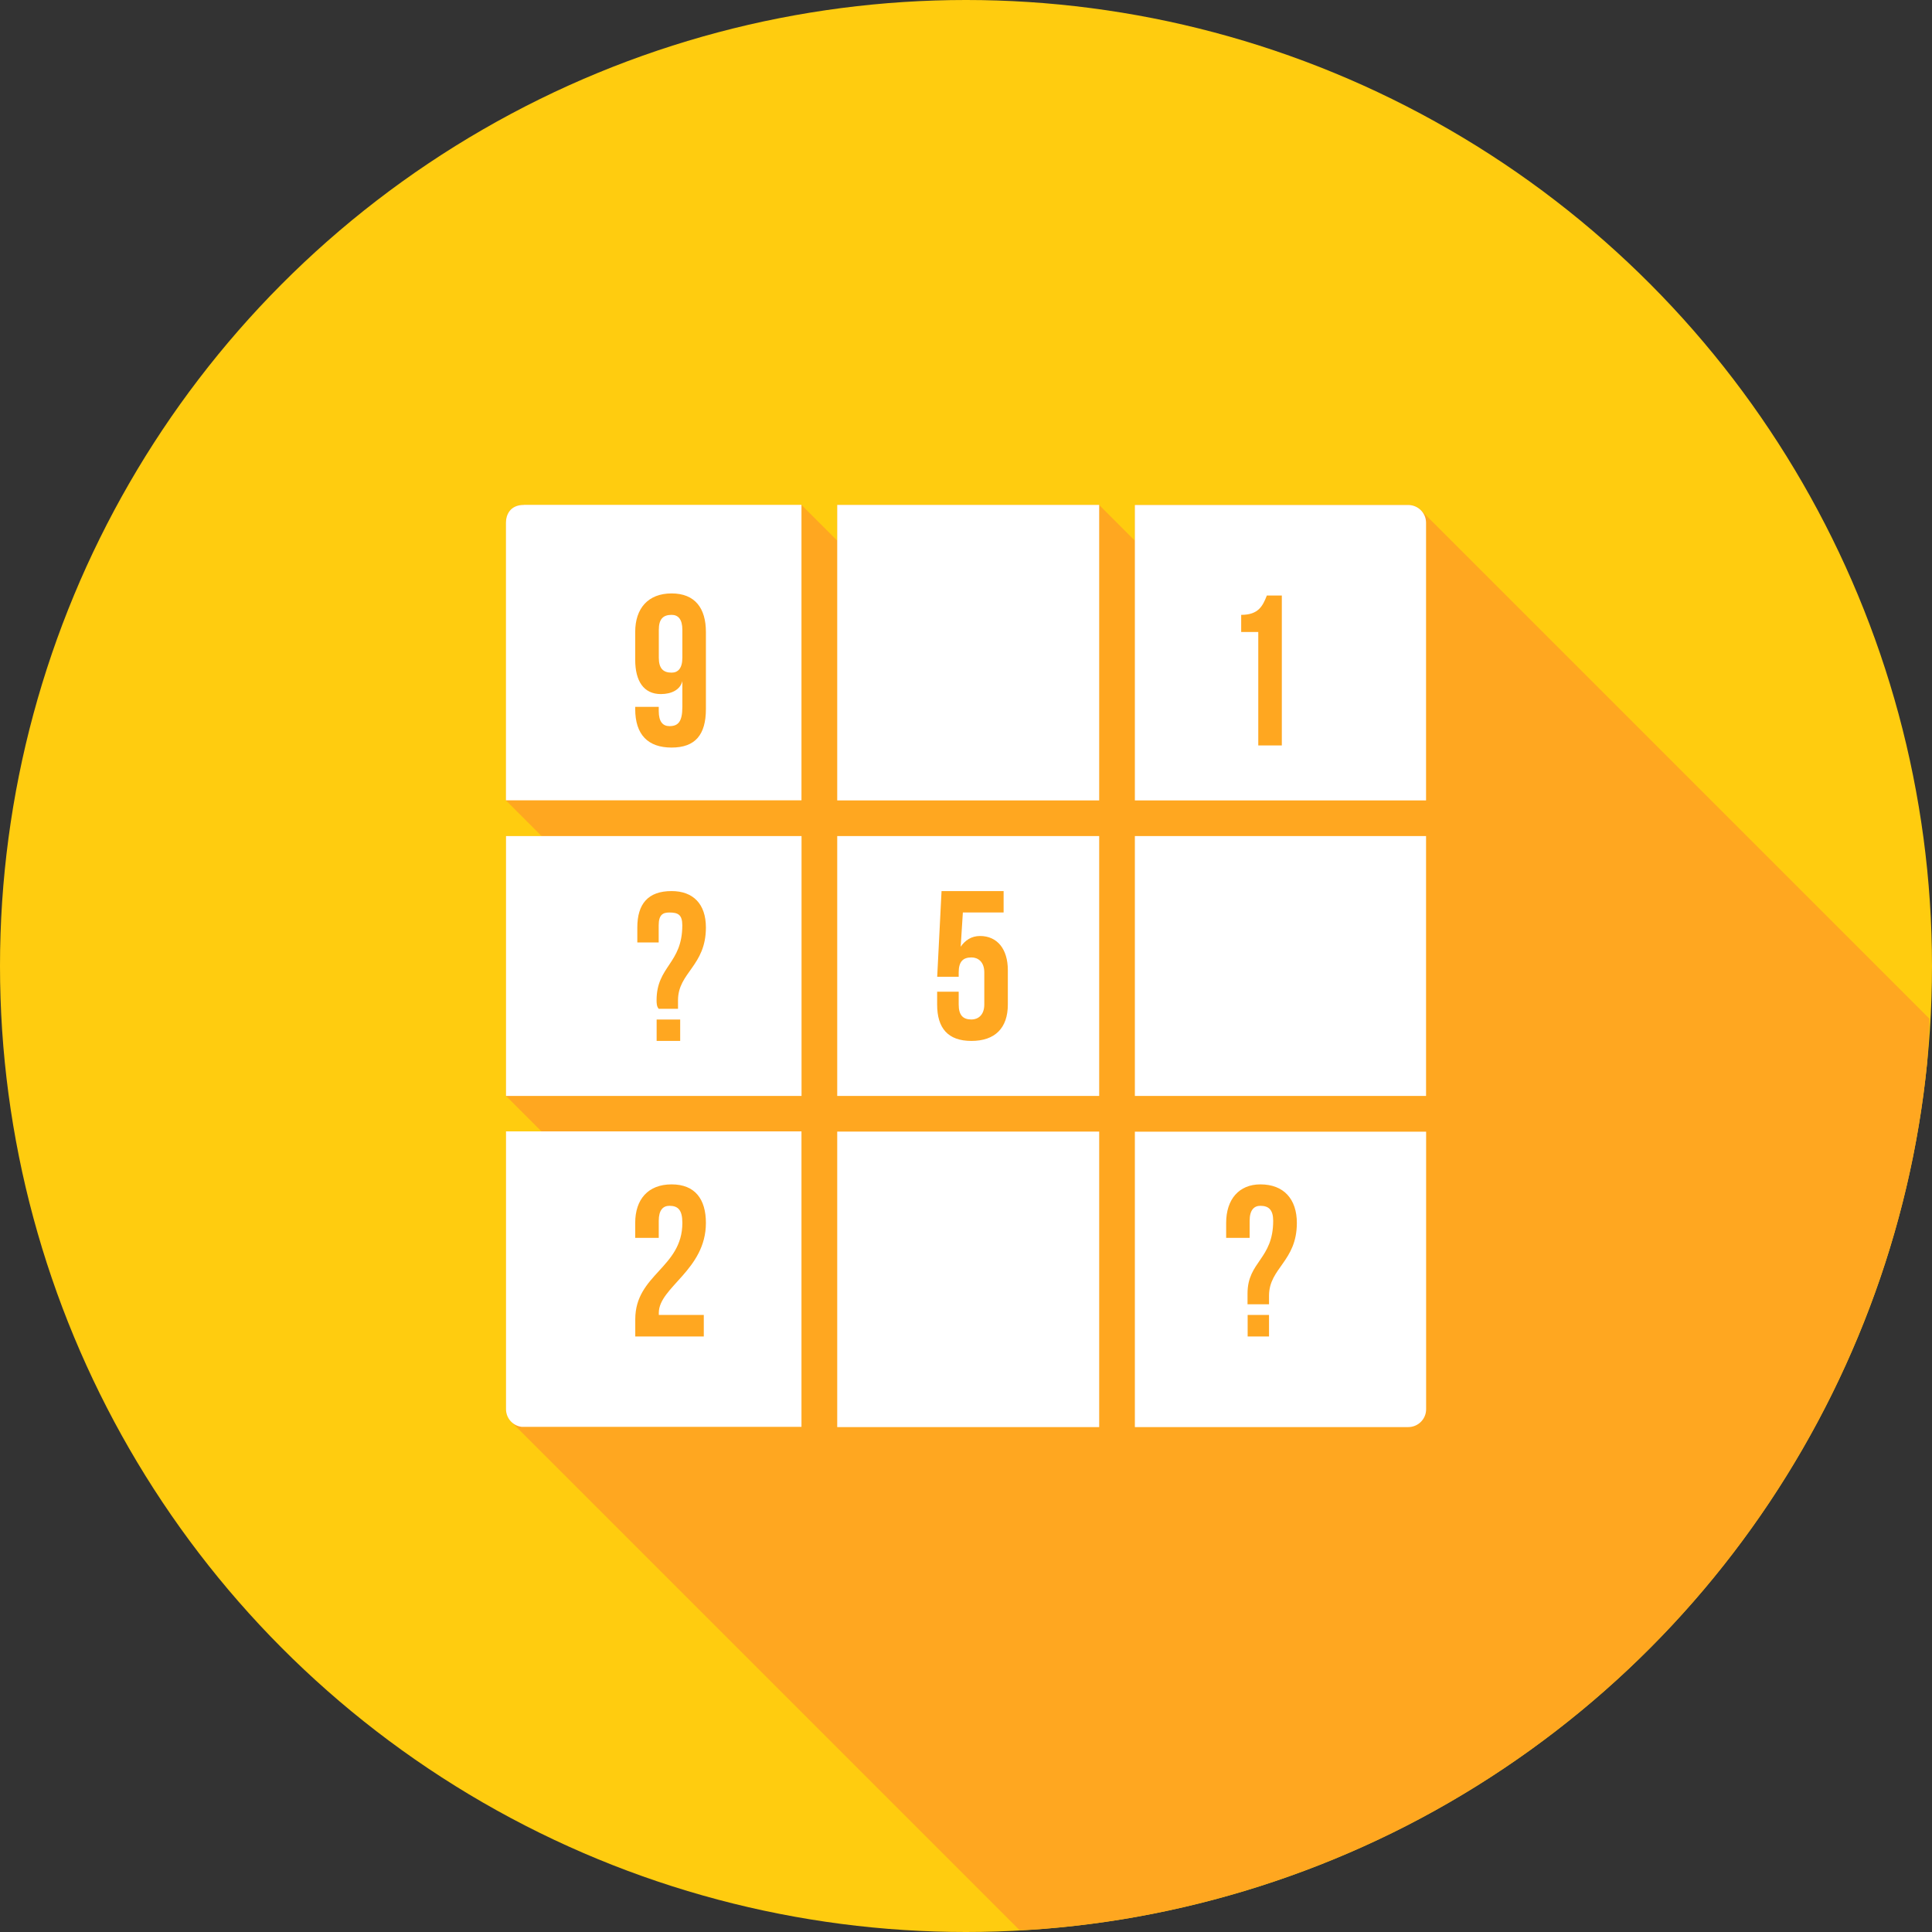<svg xmlns="http://www.w3.org/2000/svg" width="32" height="32" viewBox="0 0 32 32"><rect x="0" y="0" width="32" height="32" fill="#333333" stroke="none"/><g transform="translate(0 -1020.362)"><circle cx="16" cy="1036.362" r="16" fill="#ffcc0f" fill-rule="evenodd"/><path fill="#ffa720" style="line-height:normal;text-indent:0;text-align:start;text-decoration-line:none;text-decoration-style:solid;text-decoration-color:#000;text-transform:none;block-progression:tb;isolation:auto;mix-blend-mode:normal" d="M 16.887 31.969 A 16 16 0 0 0 17.131 31.959 A 16 16 0 0 0 18.719 31.768 A 16 16 0 0 0 20.279 31.416 A 16 16 0 0 0 21.797 30.912 A 16 16 0 0 0 23.258 30.26 A 16 16 0 0 0 24.645 29.463 A 16 16 0 0 0 25.945 28.533 A 16 16 0 0 0 27.146 27.479 A 16 16 0 0 0 28.238 26.307 A 16 16 0 0 0 29.205 25.035 A 16 16 0 0 0 30.041 23.67 A 16 16 0 0 0 30.736 22.23 A 16 16 0 0 0 31.285 20.729 A 16 16 0 0 0 31.682 19.178 A 16 16 0 0 0 31.92 17.598 A 16 16 0 0 0 31.957 16.873 L 23.533 8.449 C 23.48 8.396 23.406 8.363 23.324 8.363 L 18.797 8.363 L 18.797 8.955 L 18.205 8.363 L 13.867 8.363 L 13.867 8.955 L 13.275 8.363 L 8.676 8.363 C 8.448 8.363 8.381 8.527 8.381 8.658 L 8.381 13.258 L 8.971 13.848 L 8.381 13.848 L 8.381 18.152 L 8.969 18.74 L 8.381 18.74 L 8.381 18.744 L 8.381 23.342 C 8.381 23.42 8.414 23.488 8.465 23.541 C 8.467 23.543 8.465 23.547 8.467 23.549 L 16.887 31.969 z " color="#000" font-family="sans-serif" font-weight="400" transform="translate(0 1020.362)"/><path fill="#fff" style="line-height:normal;text-indent:0;text-align:start;text-decoration-line:none;text-decoration-style:solid;text-decoration-color:#000;text-transform:none;block-progression:tb;isolation:auto;mix-blend-mode:normal" d="m 8.676,1028.725 c -0.228,0 -0.296,0.165 -0.296,0.295 l 0,4.598 4.895,0 0,-4.894 -4.599,0 z m 5.191,0 0,4.894 4.339,0 0,-4.894 -4.339,0 z m 4.93,0 0,4.894 4.823,0 0,-4.598 c -10e-6,-0.163 -0.132,-0.295 -0.296,-0.295 l -4.528,0 z m -7.673,1.466 c 0.39,0 0.568,0.248 0.568,0.638 l 0,1.277 c 0,0.426 -0.177,0.638 -0.568,0.638 -0.391,0 -0.603,-0.213 -0.603,-0.638 l 0,-0.036 0.39,0 0,0.071 c 0,0.177 0.07,0.248 0.177,0.248 0.142,0 0.214,-0.07 0.214,-0.319 l 0,-0.426 c -0.036,0.142 -0.178,0.214 -0.356,0.214 -0.283,0 -0.425,-0.213 -0.425,-0.568 l 0,-0.461 c 0,-0.39 0.213,-0.638 0.603,-0.638 z m 9.859,0.035 0.248,0 0,2.483 -0.39,0 0,-1.879 -0.283,0 0,-0.284 c 0.283,0 0.355,-0.142 0.425,-0.32 z m -9.859,0.32 c -0.142,0 -0.212,0.071 -0.212,0.248 l 0,0.461 c 0,0.177 0.071,0.248 0.212,0.248 0.106,0 0.178,-0.071 0.178,-0.248 l 0,-0.461 c 0,-0.177 -0.071,-0.248 -0.178,-0.248 z m -2.743,3.664 0,4.304 4.895,0 0,-4.304 -4.895,0 z m 5.486,0 0,4.304 4.339,0 0,-4.304 -4.339,0 z m 4.93,0 0,4.304 4.823,0 0,-4.304 -4.823,0 z m -7.673,0.911 c 0.355,0 0.568,0.212 0.568,0.603 0,0.638 -0.462,0.745 -0.462,1.206 l 0,0.141 -0.319,0 c -0.036,-0.035 -0.036,-0.105 -0.036,-0.141 0,-0.567 0.426,-0.604 0.426,-1.242 0,-0.177 -0.072,-0.212 -0.214,-0.212 -0.106,0 -0.177,0.035 -0.177,0.212 l 0,0.284 -0.354,0 0,-0.248 c 0,-0.39 0.177,-0.603 0.567,-0.603 z m 4.47,0 1.029,0 0,0.354 -0.675,0 -0.036,0.568 c 0.072,-0.106 0.178,-0.178 0.32,-0.178 0.283,0 0.461,0.212 0.461,0.567 l 0,0.568 c 0,0.39 -0.213,0.603 -0.603,0.603 -0.39,0 -0.568,-0.212 -0.568,-0.603 l 0,-0.212 0.357,0 0,0.212 c 0,0.177 0.071,0.248 0.212,0.248 0.106,0 0.212,-0.071 0.212,-0.248 l 0,-0.532 c 0,-0.177 -0.106,-0.248 -0.212,-0.248 -0.142,0 -0.212,0.071 -0.212,0.248 l 0,0.072 -0.356,0 0.072,-1.419 z m -4.718,2.128 0.39,0 0,0.354 -0.39,0 0,-0.354 z m -2.495,1.856 0,4.598 c 4.8e-4,0.148 0.111,0.274 0.259,0.292 0.011,0 0.021,0 0.032,0 l 0.004,0 4.599,0 0,-4.894 -4.895,0 z m 5.486,0 0,4.894 4.339,0 0,-4.894 -4.339,0 z m 4.93,0 0,4.894 4.528,0 c 0.163,0 0.296,-0.132 0.296,-0.295 l 0,-4.598 -4.823,0 z m -7.673,0.874 c 0.39,0 0.568,0.248 0.568,0.638 0,0.78 -0.78,1.065 -0.78,1.49 l 0,0.035 0.745,0 0,0.356 -1.135,0 0,-0.284 c 0,-0.745 0.78,-0.852 0.78,-1.597 0,-0.213 -0.071,-0.283 -0.214,-0.283 -0.106,0 -0.177,0.071 -0.177,0.248 l 0,0.283 -0.39,0 0,-0.248 c 0,-0.39 0.213,-0.638 0.603,-0.638 z m 9.752,0 c 0.391,0 0.604,0.248 0.604,0.638 0,0.638 -0.461,0.745 -0.461,1.206 l 0,0.142 -0.356,0 0,-0.178 c 0,-0.532 0.425,-0.567 0.425,-1.205 0,-0.177 -0.071,-0.248 -0.212,-0.248 -0.106,0 -0.178,0.071 -0.178,0.248 l 0,0.283 -0.389,0 0,-0.248 c 0,-0.39 0.212,-0.638 0.567,-0.638 z m -0.211,2.163 0.354,0 0,0.356 -0.354,0 0,-0.356 z" color="#000" font-family="sans-serif" font-weight="400" overflow="visible"/></g></svg>